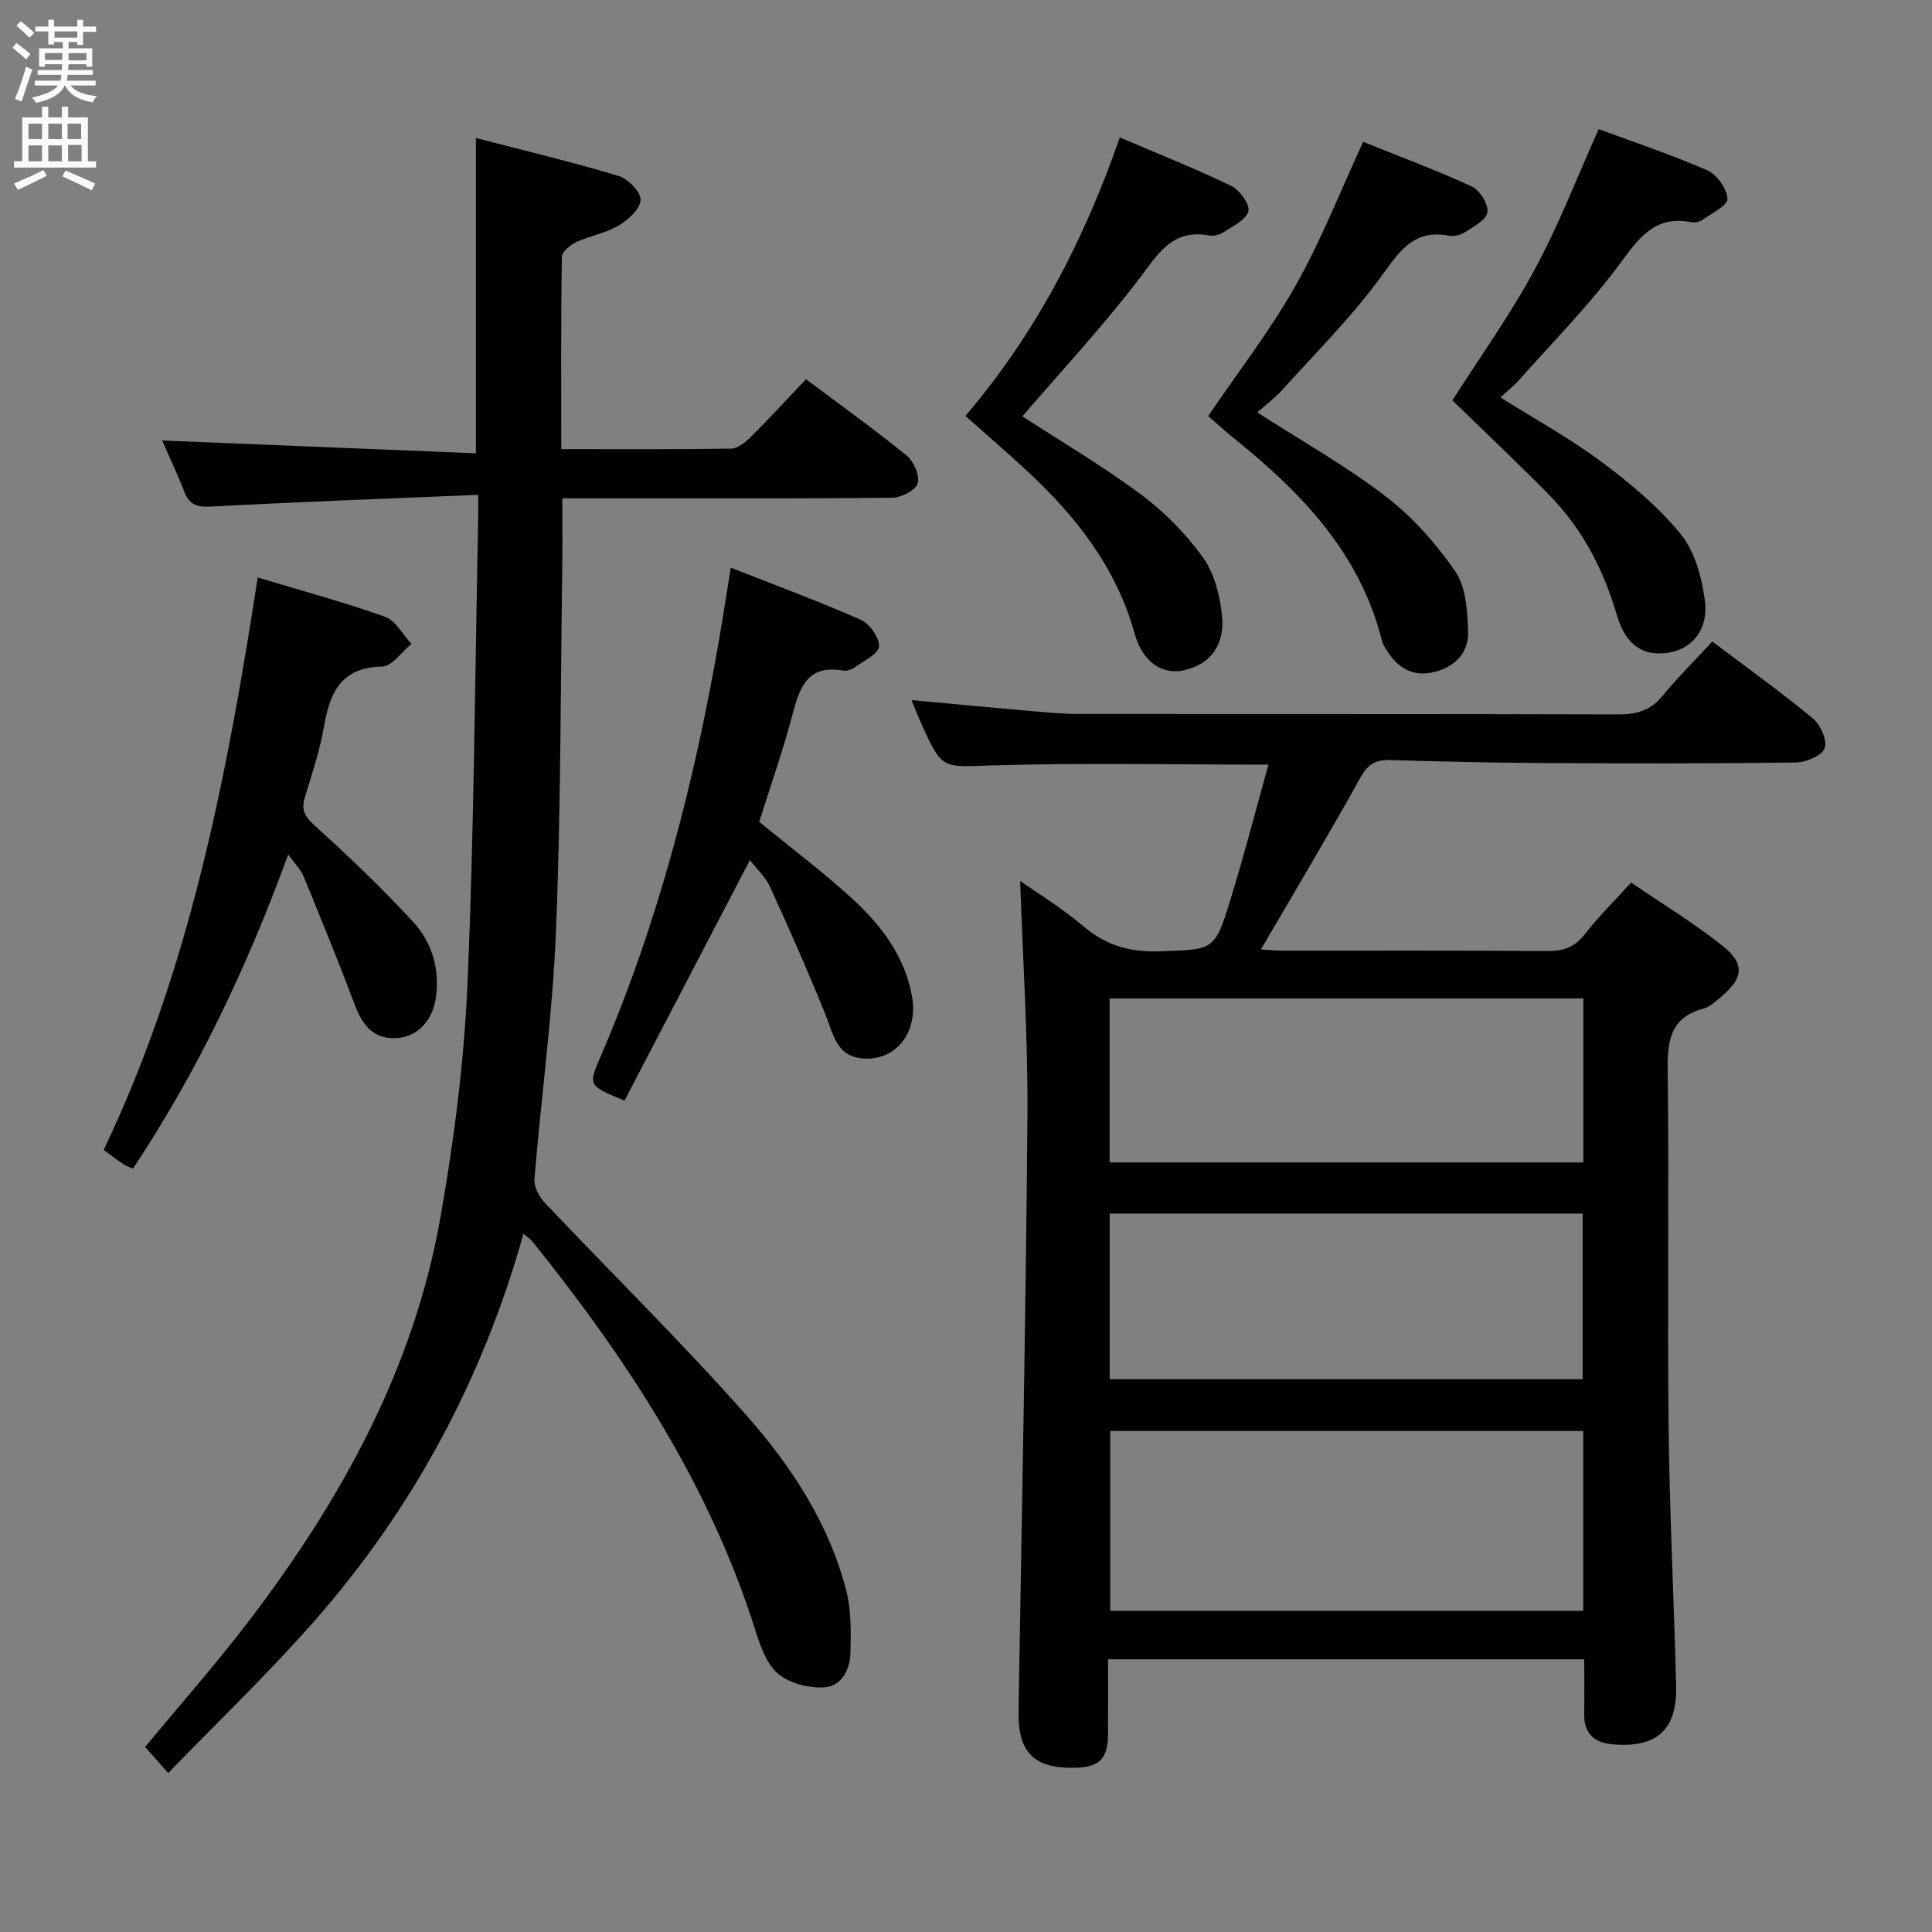 <svg enable-background="new 0 0 400 400" viewBox="0 0 400 400" xmlns="http://www.w3.org/2000/svg"><rect x="0" y="0" width="400" height="400" fill="#808080" stroke="none"/><g fill="#010104"><path d="m354.51 132.82c7.68 5.8 14.45 10.63 20.84 15.94 1.57 1.3 3.03 4.6 2.42 6.15-.62 1.57-3.84 2.93-5.95 2.96-17.33.23-34.66.2-52 .11-10.65-.06-21.3-.29-31.95-.62-3.01-.09-4.65.82-6.2 3.61-6.6 11.88-13.58 23.54-20.61 35.61 1.26.07 2.82.24 4.37.24 18.33.02 36.67-.06 55 .08 3.27.02 5.59-.79 7.67-3.46 2.84-3.66 6.18-6.94 9.61-10.71 6.37 4.35 12.92 8.33 18.88 13.05 4.73 3.75 4.37 6.72-.21 10.56-1.14.96-2.34 2.12-3.71 2.49-6.92 1.85-7.47 6.72-7.39 12.9.3 24.66-.08 49.33.19 74 .2 17.79 1.13 35.58 1.55 53.37.21 9.08-4.02 12.78-12.97 12.06-3.98-.32-6.13-2.19-6.06-6.34.06-3.64.01-7.29.01-11.28-32.77 0-65.19 0-98.59 0 0 5.12.03 10.36-.01 15.59-.04 5.03-1.81 6.77-6.89 6.87-8.47.17-11.77-3.2-11.63-11.66.67-41.12 1.52-82.24 1.84-123.36.12-16.23-.97-32.47-1.51-48.6 3.92 2.77 8.77 5.7 13.01 9.33 4.72 4.04 9.77 5.48 15.95 5.25 11.12-.41 11.3-.06 14.54-10.57 2.83-9.16 5.22-18.46 7.91-28.08-19.64 0-38.42-.4-57.17.16-10.34.31-10.33 1.04-14.68-8.6-.66-1.47-1.24-2.97-2.05-4.92 8.34.77 16.07 1.51 23.81 2.18 3.47.3 6.96.67 10.44.68 37.33.05 74.66-.02 112 .1 3.76.01 6.67-.74 9.15-3.74 3.17-3.84 6.71-7.36 10.39-11.35zm-26.72 163.45c-32.84 0-65.27 0-97.93 0v37.23h97.93c0-12.43 0-24.55 0-37.23zm-98.06-55.6h98.08c0-11.43 0-22.53 0-33.95-32.72 0-65.24 0-98.08 0zm.02 44.88h97.92c0-11.63 0-22.87 0-34.29-32.74 0-65.16 0-97.92 0z"/><path d="m99 102.45c-18.87.79-36.96 1.45-55.03 2.42-2.92.16-4.69-.17-5.8-3.04-1.5-3.86-3.28-7.61-4.6-10.63 21.43.87 43.1 1.76 64.96 2.65 0-21.93 0-43.13 0-65.28 9.85 2.56 19.75 4.92 29.49 7.84 1.98.59 4.65 3.29 4.61 4.98-.04 1.83-2.55 4.12-4.52 5.29-2.67 1.58-5.94 2.12-8.79 3.44-1.25.58-2.98 2-2.99 3.07-.21 13.12-.13 26.24-.13 39.8 12.26 0 23.73.08 35.18-.11 1.38-.02 2.96-1.32 4.06-2.41 3.88-3.87 7.59-7.91 11.43-11.96 7.39 5.54 14.29 10.47 20.85 15.81 1.47 1.2 2.75 4.16 2.27 5.76-.43 1.43-3.4 2.95-5.26 2.97-20.66.21-41.33.13-61.99.13-1.82 0-3.64 0-6.32 0 0 4.87.06 9.47-.01 14.07-.36 25.26-.28 50.55-1.31 75.78-.7 17.06-3.05 34.04-4.45 51.08-.13 1.58.96 3.66 2.13 4.9 13.94 14.74 28.46 28.96 41.88 44.16 9.24 10.47 16.99 22.3 20.55 36.15 1.05 4.09.97 8.55.87 12.83-.08 3.54-1.83 7.05-5.6 7.21-3.11.13-6.95-.83-9.28-2.75-2.34-1.92-3.68-5.48-4.65-8.57-9.49-30.39-26.57-56.4-46.26-80.94-.39-.49-.96-.84-1.91-1.66-8.49 30.24-22.89 56.95-43.31 80.2-9.5 10.82-19.96 20.81-30.24 31.44-2.13-2.4-3.44-3.87-4.78-5.39 7.36-8.9 14.95-17.48 21.85-26.57 18.9-24.89 33.79-51.89 39.28-83.03 2.82-15.99 4.91-32.24 5.61-48.45 1.37-31.75 1.54-63.56 2.2-95.34.04-1.5.01-2.97.01-5.85z"/><path d="m53.36 119.56c9.36 2.82 17.98 5.14 26.36 8.14 2.21.79 3.67 3.68 5.47 5.61-2.02 1.64-4.01 4.65-6.07 4.69-8.61.17-10.84 5.48-12.07 12.55-.85 4.88-2.44 9.64-3.9 14.39-.77 2.52-.24 3.94 1.84 5.83 7.12 6.46 14.12 13.1 20.61 20.18 3.76 4.1 5.42 9.47 4.69 15.3-.61 4.87-3.65 8.38-8.15 8.67-4.72.3-7.06-2.58-8.63-6.75-3.37-8.96-7-17.83-10.64-26.69-.6-1.45-1.82-2.64-3.2-4.57-8.51 23.35-18.79 44.95-32.15 65.05-.78-.36-1.42-.57-1.97-.94-1.23-.82-2.41-1.72-4.09-2.94 17.8-37.23 25.52-77.25 31.9-118.52z"/><path d="m151.3 117.53c9.2 3.62 18.19 6.94 26.93 10.8 1.83.81 3.91 3.76 3.75 5.54-.14 1.58-3.18 2.96-5.04 4.3-.63.45-1.62.79-2.36.67-7.75-1.35-9.12 3.93-10.65 9.64-1.97 7.35-4.5 14.55-6.75 21.68 6.44 5.27 12.95 10.16 18.95 15.61 6.08 5.52 11.1 11.93 12.67 20.37 1.37 7.37-3.06 13.3-9.74 13.03-5.92-.24-6.5-5.02-8.18-9.18-3.59-8.87-7.44-17.63-11.43-26.32-.99-2.17-2.9-3.91-4.19-5.59-8.77 16.81-17.39 33.35-25.97 49.8-7.57-3.15-7.52-3.16-4.94-9.14 11.93-27.7 19.39-56.68 24.53-86.31.82-4.74 1.54-9.49 2.42-14.9z"/><path d="m199.88 86.11c14.62-17.13 24.55-36.38 31.97-57.66 8.01 3.43 15.68 6.47 23.09 10.05 1.74.84 3.92 3.91 3.52 5.26-.54 1.83-3.29 3.09-5.24 4.38-.77.51-1.98.78-2.89.61-7.67-1.4-10.6 3.86-14.53 9.03-7.51 9.87-16.03 18.98-24.13 28.42 7.63 4.96 16.37 10.11 24.48 16.12 4.87 3.61 9.33 8.14 12.88 13.05 2.37 3.28 3.54 7.88 3.97 12.01.66 6.35-2.58 10.28-8 11.41-4.31.9-8.39-1.56-10.09-7.63-3.83-13.71-12.12-24.26-22.27-33.66-4.01-3.74-8.18-7.32-12.76-11.39z"/><path d="m331 26.73c7.37 2.73 15.09 5.3 22.51 8.55 1.98.87 4.04 3.8 4.14 5.88.06 1.38-3.24 2.99-5.15 4.35-.61.44-1.64.64-2.38.49-7.28-1.41-10.59 2.94-14.5 8.28-6.34 8.66-13.99 16.36-21.14 24.43-1.07 1.21-2.37 2.21-3.84 3.57 7.26 4.56 14.4 8.48 20.88 13.3 5.94 4.43 11.8 9.3 16.45 15 2.92 3.57 4.34 8.9 5 13.64.82 5.97-2.49 9.99-7.21 10.85-5.35.98-9.11-1.32-10.97-7.62-2.77-9.44-7.12-17.92-14.01-24.93-6.63-6.75-13.51-13.24-20.08-19.63 5.64-8.85 11.91-17.6 16.99-27 5.03-9.28 8.84-19.21 13.31-29.16z"/><path d="m282.23 29.37c7.21 2.9 14.97 5.78 22.47 9.23 1.66.76 3.46 3.66 3.26 5.34-.18 1.56-2.86 2.96-4.64 4.13-.9.6-2.31.92-3.37.72-7.75-1.44-10.59 3.88-14.47 9.11-6.01 8.1-13.22 15.31-20.01 22.83-1.52 1.69-3.39 3.06-5.17 4.65 9.14 5.89 18.32 11.05 26.59 17.39 5.56 4.26 10.45 9.77 14.42 15.55 2.22 3.23 2.48 8.15 2.64 12.35.16 4.41-2.62 7.39-7.04 8.47-4.34 1.06-7.43-.79-9.71-4.34-.45-.69-.9-1.44-1.1-2.23-4.57-18.11-16.71-30.65-30.67-41.87-1.94-1.56-3.77-3.25-5.29-4.56 6.16-9.08 12.79-17.62 18.05-26.93 5.3-9.35 9.24-19.47 14.04-29.84z"/></g><path d="m2.6 9.9.8-1c.9.7 1.9 1.4 2.9 2.3l-.9 1.1c-1.1-1-2-1.8-2.8-2.4zm.5 10.6c.9-2.1 1.6-4.3 2.3-6.7.4.2.8.4 1.3.6-.7 2.1-1.5 4.3-2.2 6.6zm.3-15.2.9-.9c1 .8 2 1.6 2.8 2.4l-1 1c-.9-.9-1.8-1.7-2.7-2.5zm12.6-1.2h1.2v1.4h2.7v1.1h-2.7v2.7h-1.2v-.6h-1.8v1.3h4.9v3.8h-1.2v-.5h-3.7c0 .4-.1.9-.1 1.2h5.1v1h-5.2c0 .5-.1.9-.2 1.2h6v1h-5.2c1.1 1.3 2.9 2 5.5 2.2-.4.4-.7.8-.9 1.3-2.9-.5-4.8-1.6-5.7-3.5h-.1c-.8 1.7-2.7 2.9-5.9 3.6-.2-.4-.6-.8-.9-1.1 2.8-.6 4.6-1.4 5.4-2.5h-4.8v-1h5.3c.1-.3.2-.7.2-1.2h-4.9v-1h5c0-.4 0-.8.1-1.2h-3.6v.5h-1.2v-3.8h4.9v-1.3h-1.8v.5h-1.2v-2.7h-2.7v-1h2.7v-1.4h1.2v1.4h4.8zm-6.7 8.3h3.6c0-.4 0-.9 0-1.4h-3.6zm1.9-4.6h4.8v-1.3h-4.7v1.3zm6.7 3.2h-3.7v1.5h3.7z" fill="#fbfafa"/><path d="m8.7 22.1h1.3v2.2h2.8v-2.2h1.3v2.2h4.1v9.1h1.7v1.3h-17v-1.3h1.7v-9.1h4.1zm.3 13.1.7 1.2c-1.8.9-3.8 1.9-6 2.9-.2-.4-.5-.8-.8-1.3 2.3-1 4.4-1.9 6.1-2.8zm-3.1-6.4h2.8v-3.2h-2.8zm0 4.6h2.8v-3.3h-2.8zm4.1-4.6h2.8v-3.2h-2.8zm0 4.6h2.8v-3.3h-2.8zm3.6 1.9c2.1.9 4.1 1.8 6.1 2.7l-.7 1.4c-2.2-1.1-4.2-2-6.1-2.9zm3.2-9.7h-2.8v3.2h2.8zm-2.7 7.8h2.8v-3.4h-2.8z" fill="#fbfafa"/></svg>